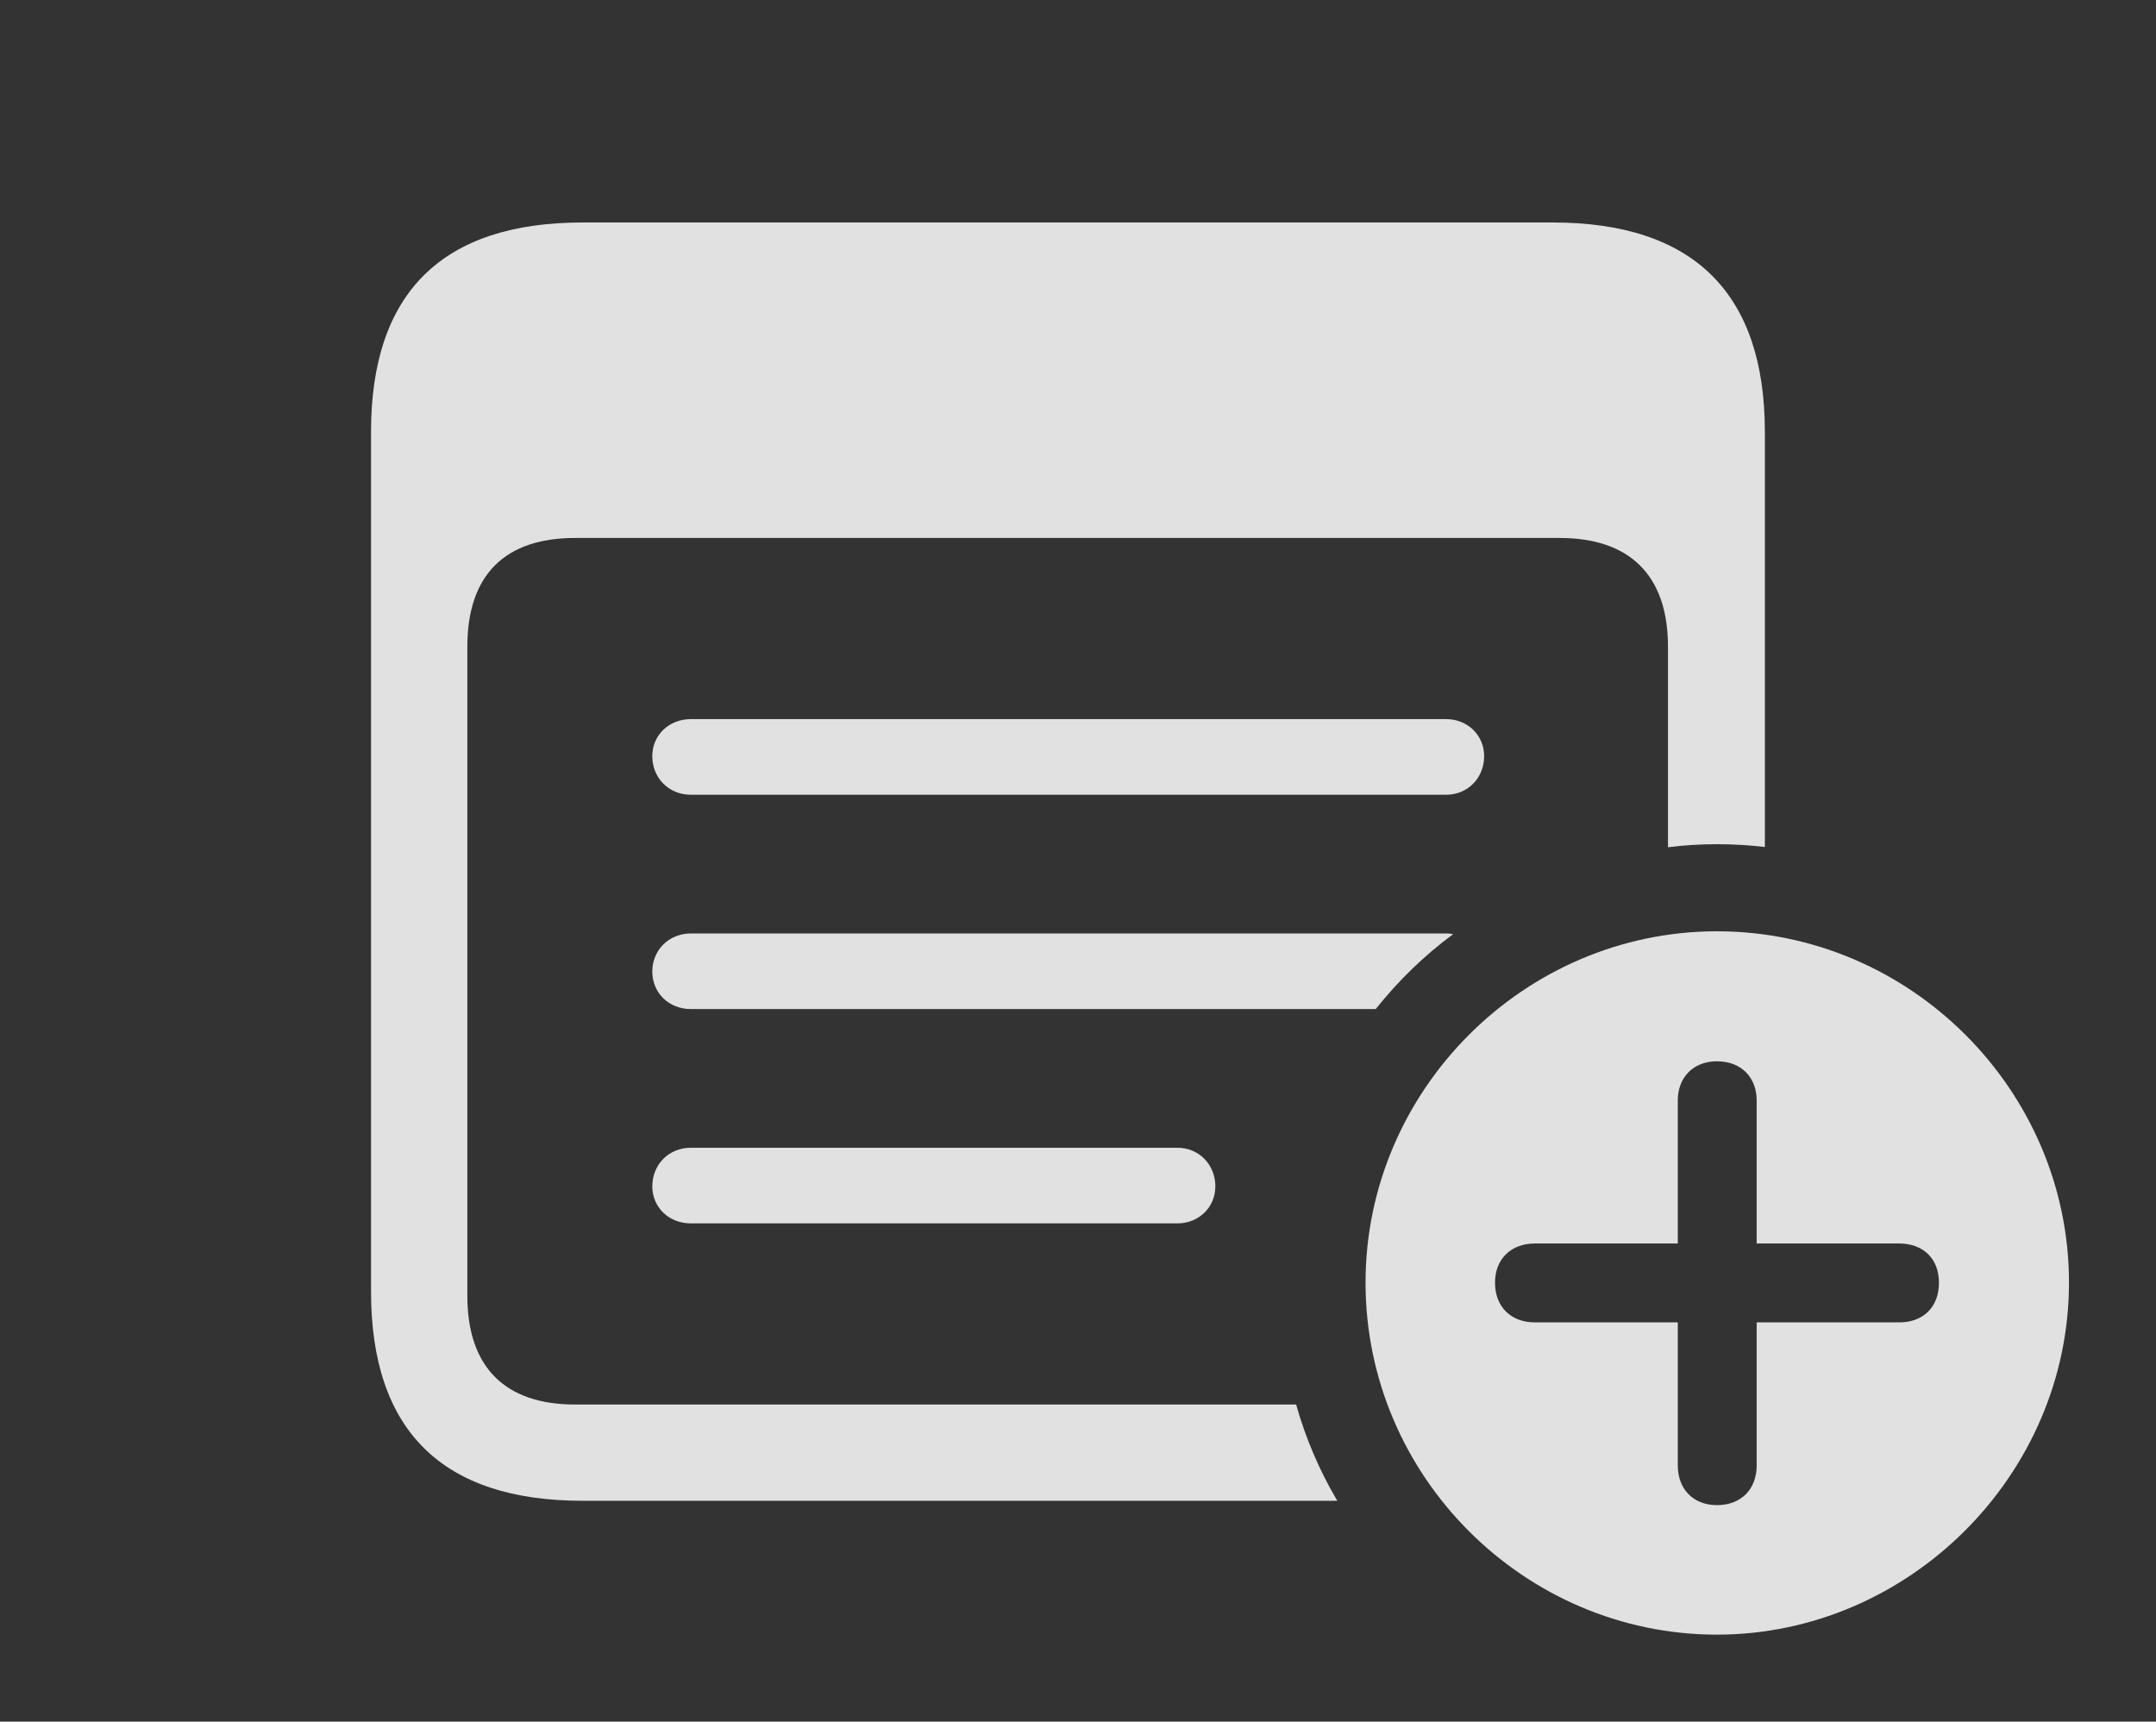 <?xml version="1.0" encoding="UTF-8"?>
<!--Generator: Apple Native CoreSVG 326-->
<!DOCTYPE svg
PUBLIC "-//W3C//DTD SVG 1.1//EN"
       "http://www.w3.org/Graphics/SVG/1.1/DTD/svg11.dtd">
<svg version="1.1" xmlns="http://www.w3.org/2000/svg" xmlns:xlink="http://www.w3.org/1999/xlink" viewBox="0 0 38.701 30.908">
 <rect x="0" y="0" width="38.701" height="30.908" fill="#333333" stroke="none"/>
 <g>
  <rect height="30.908" opacity="0" width="38.701" x="0" y="0"/>
  <path d="M31.68 7.754L31.68 15.206C31.398 15.172 31.111 15.156 30.82 15.156C30.523 15.156 30.229 15.173 29.941 15.21L29.941 11.611C29.941 10.312 29.238 9.658 27.998 9.658L10.322 9.658C9.072 9.658 8.389 10.312 8.389 11.611L8.389 23.262C8.389 24.551 9.072 25.215 10.322 25.215L23.266 25.215C23.438 25.827 23.688 26.407 24.005 26.943L10.459 26.943C7.939 26.943 6.66 25.684 6.66 23.184L6.66 7.754C6.66 5.254 7.939 3.994 10.459 3.994L27.871 3.994C30.4 3.994 31.68 5.264 31.68 7.754Z" fill="white" fill-opacity="0.85"/>
  <path d="M21.816 21.299C21.816 21.67 21.523 21.963 21.133 21.963L12.402 21.963C12.002 21.963 11.709 21.67 11.709 21.299C11.709 20.908 12.002 20.605 12.402 20.605L21.133 20.605C21.523 20.605 21.816 20.908 21.816 21.299ZM26.085 16.77C25.564 17.155 25.098 17.609 24.695 18.115L12.402 18.115C12.002 18.115 11.709 17.822 11.709 17.441C11.709 17.061 12.002 16.758 12.402 16.758L25.957 16.758C26.001 16.758 26.044 16.762 26.085 16.77ZM26.641 13.574C26.641 13.965 26.348 14.268 25.957 14.268L12.402 14.268C12.002 14.268 11.709 13.965 11.709 13.574C11.709 13.203 12.002 12.91 12.402 12.91L25.957 12.91C26.348 12.91 26.641 13.203 26.641 13.574Z" fill="white" fill-opacity="0.85"/>
  <path d="M37.139 23.027C37.139 26.484 34.258 29.346 30.82 29.346C27.363 29.346 24.512 26.504 24.512 23.027C24.512 19.57 27.363 16.719 30.82 16.719C34.287 16.719 37.139 19.57 37.139 23.027ZM30.117 19.756L30.117 22.324L27.549 22.324C27.129 22.324 26.836 22.598 26.836 23.027C26.836 23.467 27.129 23.74 27.549 23.74L30.117 23.74L30.117 26.309C30.117 26.729 30.391 27.021 30.82 27.021C31.26 27.021 31.533 26.729 31.533 26.309L31.533 23.74L34.092 23.74C34.522 23.74 34.805 23.467 34.805 23.027C34.805 22.598 34.522 22.324 34.092 22.324L31.533 22.324L31.533 19.756C31.533 19.346 31.26 19.053 30.82 19.053C30.391 19.053 30.117 19.346 30.117 19.756Z" fill="white" fill-opacity="0.85"/>
 </g>
</svg>
